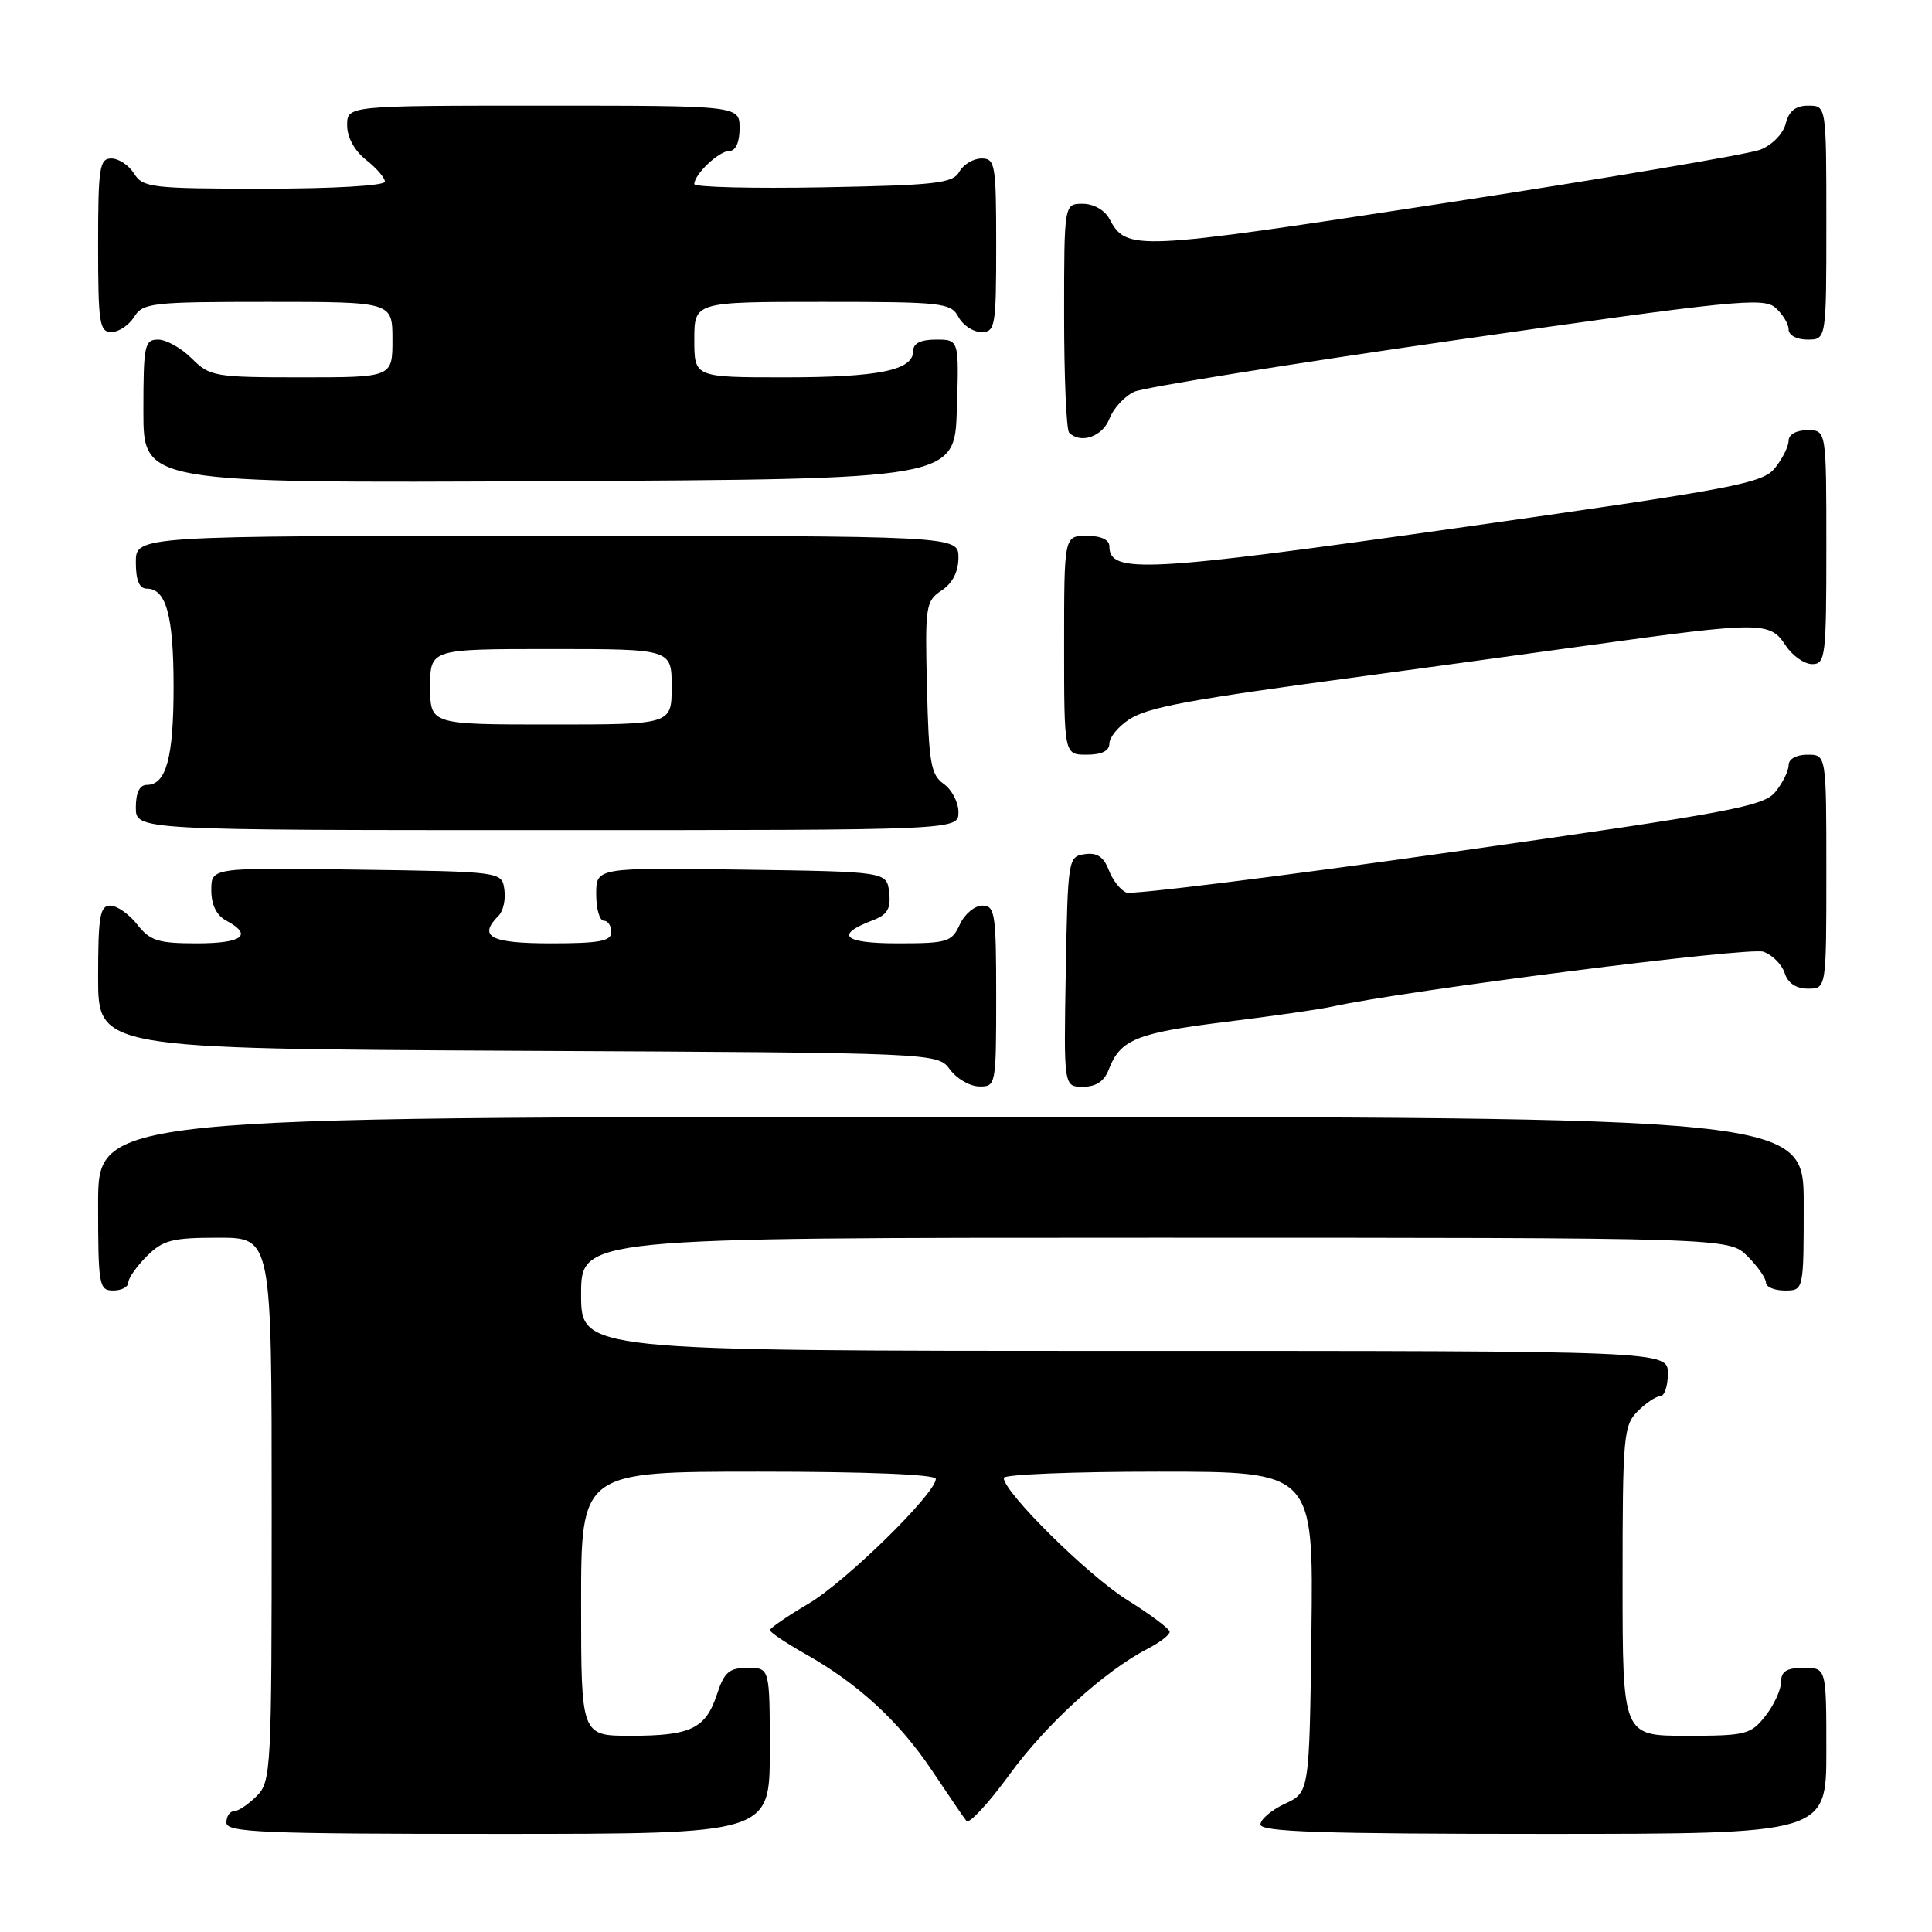 <?xml version="1.0" encoding="UTF-8" standalone="no"?>
<!DOCTYPE svg PUBLIC "-//W3C//DTD SVG 1.1//EN" "http://www.w3.org/Graphics/SVG/1.1/DTD/svg11.dtd" >
<svg xmlns="http://www.w3.org/2000/svg" xmlns:xlink="http://www.w3.org/1999/xlink" version="1.1" viewBox="0 0 256 256">
 <g >
 <path fill="currentColor"
d=" M 102.00 232.00 C 102.00 221.00 102.00 221.00 99.08 221.00 C 96.62 221.00 95.97 221.56 95.00 224.51 C 93.50 229.06 91.54 230.00 83.57 230.00 C 77.00 230.00 77.00 230.00 77.00 212.50 C 77.00 195.00 77.00 195.00 100.50 195.00 C 114.91 195.00 124.00 195.37 124.00 195.96 C 124.00 197.89 112.07 209.58 107.12 212.50 C 104.33 214.15 102.03 215.72 102.02 216.00 C 102.01 216.28 104.14 217.70 106.75 219.18 C 113.74 223.12 119.18 228.13 123.55 234.69 C 125.69 237.88 127.71 240.86 128.06 241.29 C 128.41 241.73 130.97 238.96 133.77 235.13 C 138.69 228.38 146.35 221.42 152.17 218.41 C 153.72 217.61 154.99 216.62 154.99 216.22 C 154.98 215.83 152.45 213.93 149.36 212.00 C 144.16 208.76 133.00 197.72 133.00 195.83 C 133.00 195.37 142.23 195.00 153.52 195.00 C 174.04 195.00 174.04 195.00 173.77 216.25 C 173.50 237.50 173.50 237.50 170.27 239.00 C 168.50 239.82 167.03 241.06 167.02 241.75 C 167.00 242.73 175.16 243.00 204.50 243.00 C 242.00 243.00 242.00 243.00 242.00 232.00 C 242.00 221.00 242.00 221.00 239.00 221.00 C 236.74 221.00 236.00 221.46 236.00 222.87 C 236.00 223.89 235.07 225.92 233.93 227.37 C 231.98 229.84 231.34 230.00 223.43 230.00 C 215.00 230.00 215.00 230.00 215.00 209.50 C 215.00 190.33 215.13 188.87 217.00 187.00 C 218.10 185.90 219.45 185.00 220.00 185.00 C 220.55 185.00 221.00 183.65 221.00 182.00 C 221.00 179.00 221.00 179.00 149.00 179.00 C 77.00 179.00 77.00 179.00 77.00 171.50 C 77.00 164.00 77.00 164.00 153.05 164.00 C 229.09 164.00 229.09 164.00 231.55 166.45 C 232.90 167.80 234.00 169.38 234.00 169.95 C 234.00 170.53 235.12 171.00 236.50 171.00 C 239.00 171.00 239.00 171.00 239.00 159.50 C 239.00 148.00 239.00 148.00 126.00 148.00 C 13.00 148.00 13.00 148.00 13.00 159.50 C 13.00 170.33 13.12 171.00 15.00 171.00 C 16.10 171.00 17.00 170.53 17.00 169.95 C 17.00 169.38 18.10 167.80 19.45 166.45 C 21.60 164.31 22.81 164.00 28.95 164.00 C 36.00 164.00 36.00 164.00 36.00 200.00 C 36.00 234.67 35.93 236.07 34.00 238.00 C 32.90 239.10 31.55 240.00 31.00 240.00 C 30.45 240.00 30.00 240.68 30.00 241.50 C 30.00 242.81 34.67 243.00 66.00 243.00 C 102.00 243.00 102.00 243.00 102.00 232.00 Z  M 132.00 132.00 C 132.00 121.02 131.84 120.00 130.16 120.00 C 129.15 120.00 127.81 121.12 127.18 122.50 C 126.12 124.82 125.54 125.00 118.96 125.00 C 111.73 125.00 110.53 123.89 115.66 121.94 C 117.60 121.20 118.06 120.40 117.82 118.25 C 117.50 115.50 117.50 115.50 98.25 115.23 C 79.00 114.96 79.00 114.96 79.00 118.48 C 79.00 120.42 79.45 122.00 80.00 122.00 C 80.55 122.00 81.00 122.67 81.00 123.50 C 81.00 124.71 79.44 125.00 73.00 125.00 C 64.97 125.00 63.29 124.11 66.08 121.32 C 66.68 120.72 67.02 119.17 66.83 117.87 C 66.50 115.50 66.50 115.50 47.25 115.23 C 28.00 114.96 28.00 114.96 28.00 117.94 C 28.00 119.91 28.69 121.30 30.00 122.00 C 33.56 123.91 32.13 125.00 26.07 125.00 C 20.94 125.00 19.88 124.66 18.18 122.50 C 17.10 121.12 15.49 120.00 14.61 120.00 C 13.24 120.00 13.00 121.44 13.00 129.48 C 13.00 138.95 13.00 138.95 68.62 139.23 C 124.23 139.50 124.23 139.50 125.87 141.71 C 126.76 142.93 128.51 143.94 129.75 143.96 C 131.96 144.00 132.00 143.79 132.00 132.00 Z  M 146.92 141.71 C 148.42 137.76 150.60 136.87 162.21 135.43 C 168.42 134.67 174.85 133.75 176.50 133.38 C 186.28 131.23 231.81 125.44 233.66 126.11 C 234.85 126.53 236.12 127.81 236.48 128.94 C 236.91 130.28 237.99 131.00 239.57 131.00 C 242.00 131.00 242.00 131.00 242.00 115.50 C 242.00 100.00 242.00 100.00 239.50 100.00 C 238.03 100.00 237.00 100.57 237.00 101.39 C 237.00 102.15 236.21 103.75 235.25 104.93 C 233.68 106.86 229.36 107.66 192.09 112.94 C 169.31 116.17 150.04 118.57 149.26 118.27 C 148.48 117.97 147.43 116.63 146.92 115.29 C 146.25 113.54 145.37 112.95 143.75 113.18 C 141.54 113.49 141.49 113.80 141.22 128.75 C 140.95 144.00 140.95 144.00 143.50 144.00 C 145.24 144.00 146.33 143.27 146.92 141.71 Z  M 127.00 107.62 C 127.00 106.31 126.12 104.63 125.05 103.87 C 123.34 102.67 123.07 101.08 122.83 91.11 C 122.56 80.28 122.66 79.64 124.78 78.23 C 126.22 77.28 127.00 75.74 127.00 73.88 C 127.00 71.00 127.00 71.00 72.50 71.00 C 18.00 71.00 18.00 71.00 18.00 74.50 C 18.00 76.91 18.46 78.00 19.46 78.00 C 22.02 78.00 23.00 81.60 23.00 91.00 C 23.00 100.40 22.02 104.00 19.46 104.00 C 18.50 104.00 18.00 105.03 18.00 107.00 C 18.00 110.00 18.00 110.00 72.50 110.00 C 127.00 110.00 127.00 110.00 127.00 107.62 Z  M 147.00 98.52 C 147.00 97.71 148.17 96.28 149.59 95.35 C 152.12 93.69 157.44 92.71 181.00 89.55 C 187.32 88.70 200.60 86.88 210.50 85.51 C 233.41 82.34 234.52 82.34 236.59 85.50 C 237.49 86.88 239.08 88.00 240.12 88.00 C 241.88 88.00 242.00 87.02 242.00 72.50 C 242.00 57.00 242.00 57.00 239.50 57.00 C 238.03 57.00 237.00 57.57 237.00 58.39 C 237.00 59.15 236.18 60.79 235.19 62.02 C 233.53 64.06 229.96 64.74 192.94 69.98 C 151.84 75.80 147.00 76.05 147.00 72.40 C 147.00 71.51 145.91 71.00 144.00 71.00 C 141.00 71.00 141.00 71.00 141.00 85.50 C 141.00 100.00 141.00 100.00 144.00 100.00 C 145.98 100.00 147.00 99.50 147.00 98.52 Z  M 126.79 54.25 C 127.08 45.00 127.08 45.00 124.04 45.00 C 121.98 45.00 121.00 45.49 121.00 46.52 C 121.00 49.07 116.44 50.00 103.93 50.00 C 92.00 50.00 92.00 50.00 92.00 45.00 C 92.00 40.00 92.00 40.00 108.96 40.00 C 124.91 40.00 125.99 40.12 127.00 42.00 C 127.59 43.10 128.95 44.00 130.04 44.00 C 131.87 44.00 132.00 43.26 132.00 32.50 C 132.00 21.76 131.87 21.00 130.05 21.00 C 128.98 21.00 127.66 21.79 127.12 22.75 C 126.26 24.29 124.09 24.54 109.07 24.82 C 99.68 24.99 92.00 24.80 92.00 24.39 C 92.00 23.09 95.27 20.00 96.65 20.00 C 97.48 20.00 98.00 18.85 98.00 17.00 C 98.00 14.00 98.00 14.00 72.00 14.00 C 46.00 14.00 46.00 14.00 46.00 16.61 C 46.00 18.19 46.98 19.98 48.50 21.18 C 49.88 22.26 51.00 23.56 51.00 24.07 C 51.00 24.60 44.17 25.00 35.01 25.00 C 20.10 25.00 18.93 24.86 17.77 23.00 C 17.08 21.90 15.73 21.00 14.76 21.00 C 13.18 21.00 13.00 22.19 13.00 32.50 C 13.00 42.81 13.18 44.00 14.76 44.00 C 15.73 44.00 17.08 43.10 17.77 42.00 C 18.93 40.13 20.10 40.00 35.51 40.00 C 52.00 40.00 52.00 40.00 52.00 45.00 C 52.00 50.00 52.00 50.00 39.95 50.00 C 28.44 50.00 27.80 49.89 25.41 47.50 C 24.03 46.12 22.03 45.00 20.95 45.00 C 19.15 45.00 19.00 45.74 19.00 54.51 C 19.00 64.02 19.00 64.02 72.75 63.76 C 126.50 63.50 126.50 63.50 126.79 54.25 Z  M 147.00 55.49 C 147.53 54.11 149.01 52.50 150.29 51.91 C 151.57 51.33 170.82 48.24 193.06 45.04 C 229.69 39.78 233.66 39.38 235.25 40.77 C 236.21 41.62 237.00 42.92 237.00 43.65 C 237.00 44.42 238.07 45.00 239.50 45.00 C 242.00 45.00 242.00 45.00 242.00 29.50 C 242.00 14.00 242.00 14.00 239.61 14.00 C 237.93 14.00 237.04 14.70 236.62 16.37 C 236.29 17.71 234.82 19.22 233.26 19.83 C 231.74 20.43 212.80 23.63 191.16 26.95 C 150.13 33.24 149.29 33.27 146.99 28.98 C 146.37 27.83 144.90 27.00 143.46 27.00 C 141.00 27.00 141.00 27.00 141.00 41.83 C 141.00 49.99 141.30 56.97 141.67 57.33 C 143.19 58.86 146.10 57.85 147.00 55.49 Z  M 57.00 91.00 C 57.00 86.00 57.00 86.00 73.00 86.00 C 89.00 86.00 89.00 86.00 89.00 91.00 C 89.00 96.00 89.00 96.00 73.00 96.00 C 57.00 96.00 57.00 96.00 57.00 91.00 Z "/>
</g>
</svg>